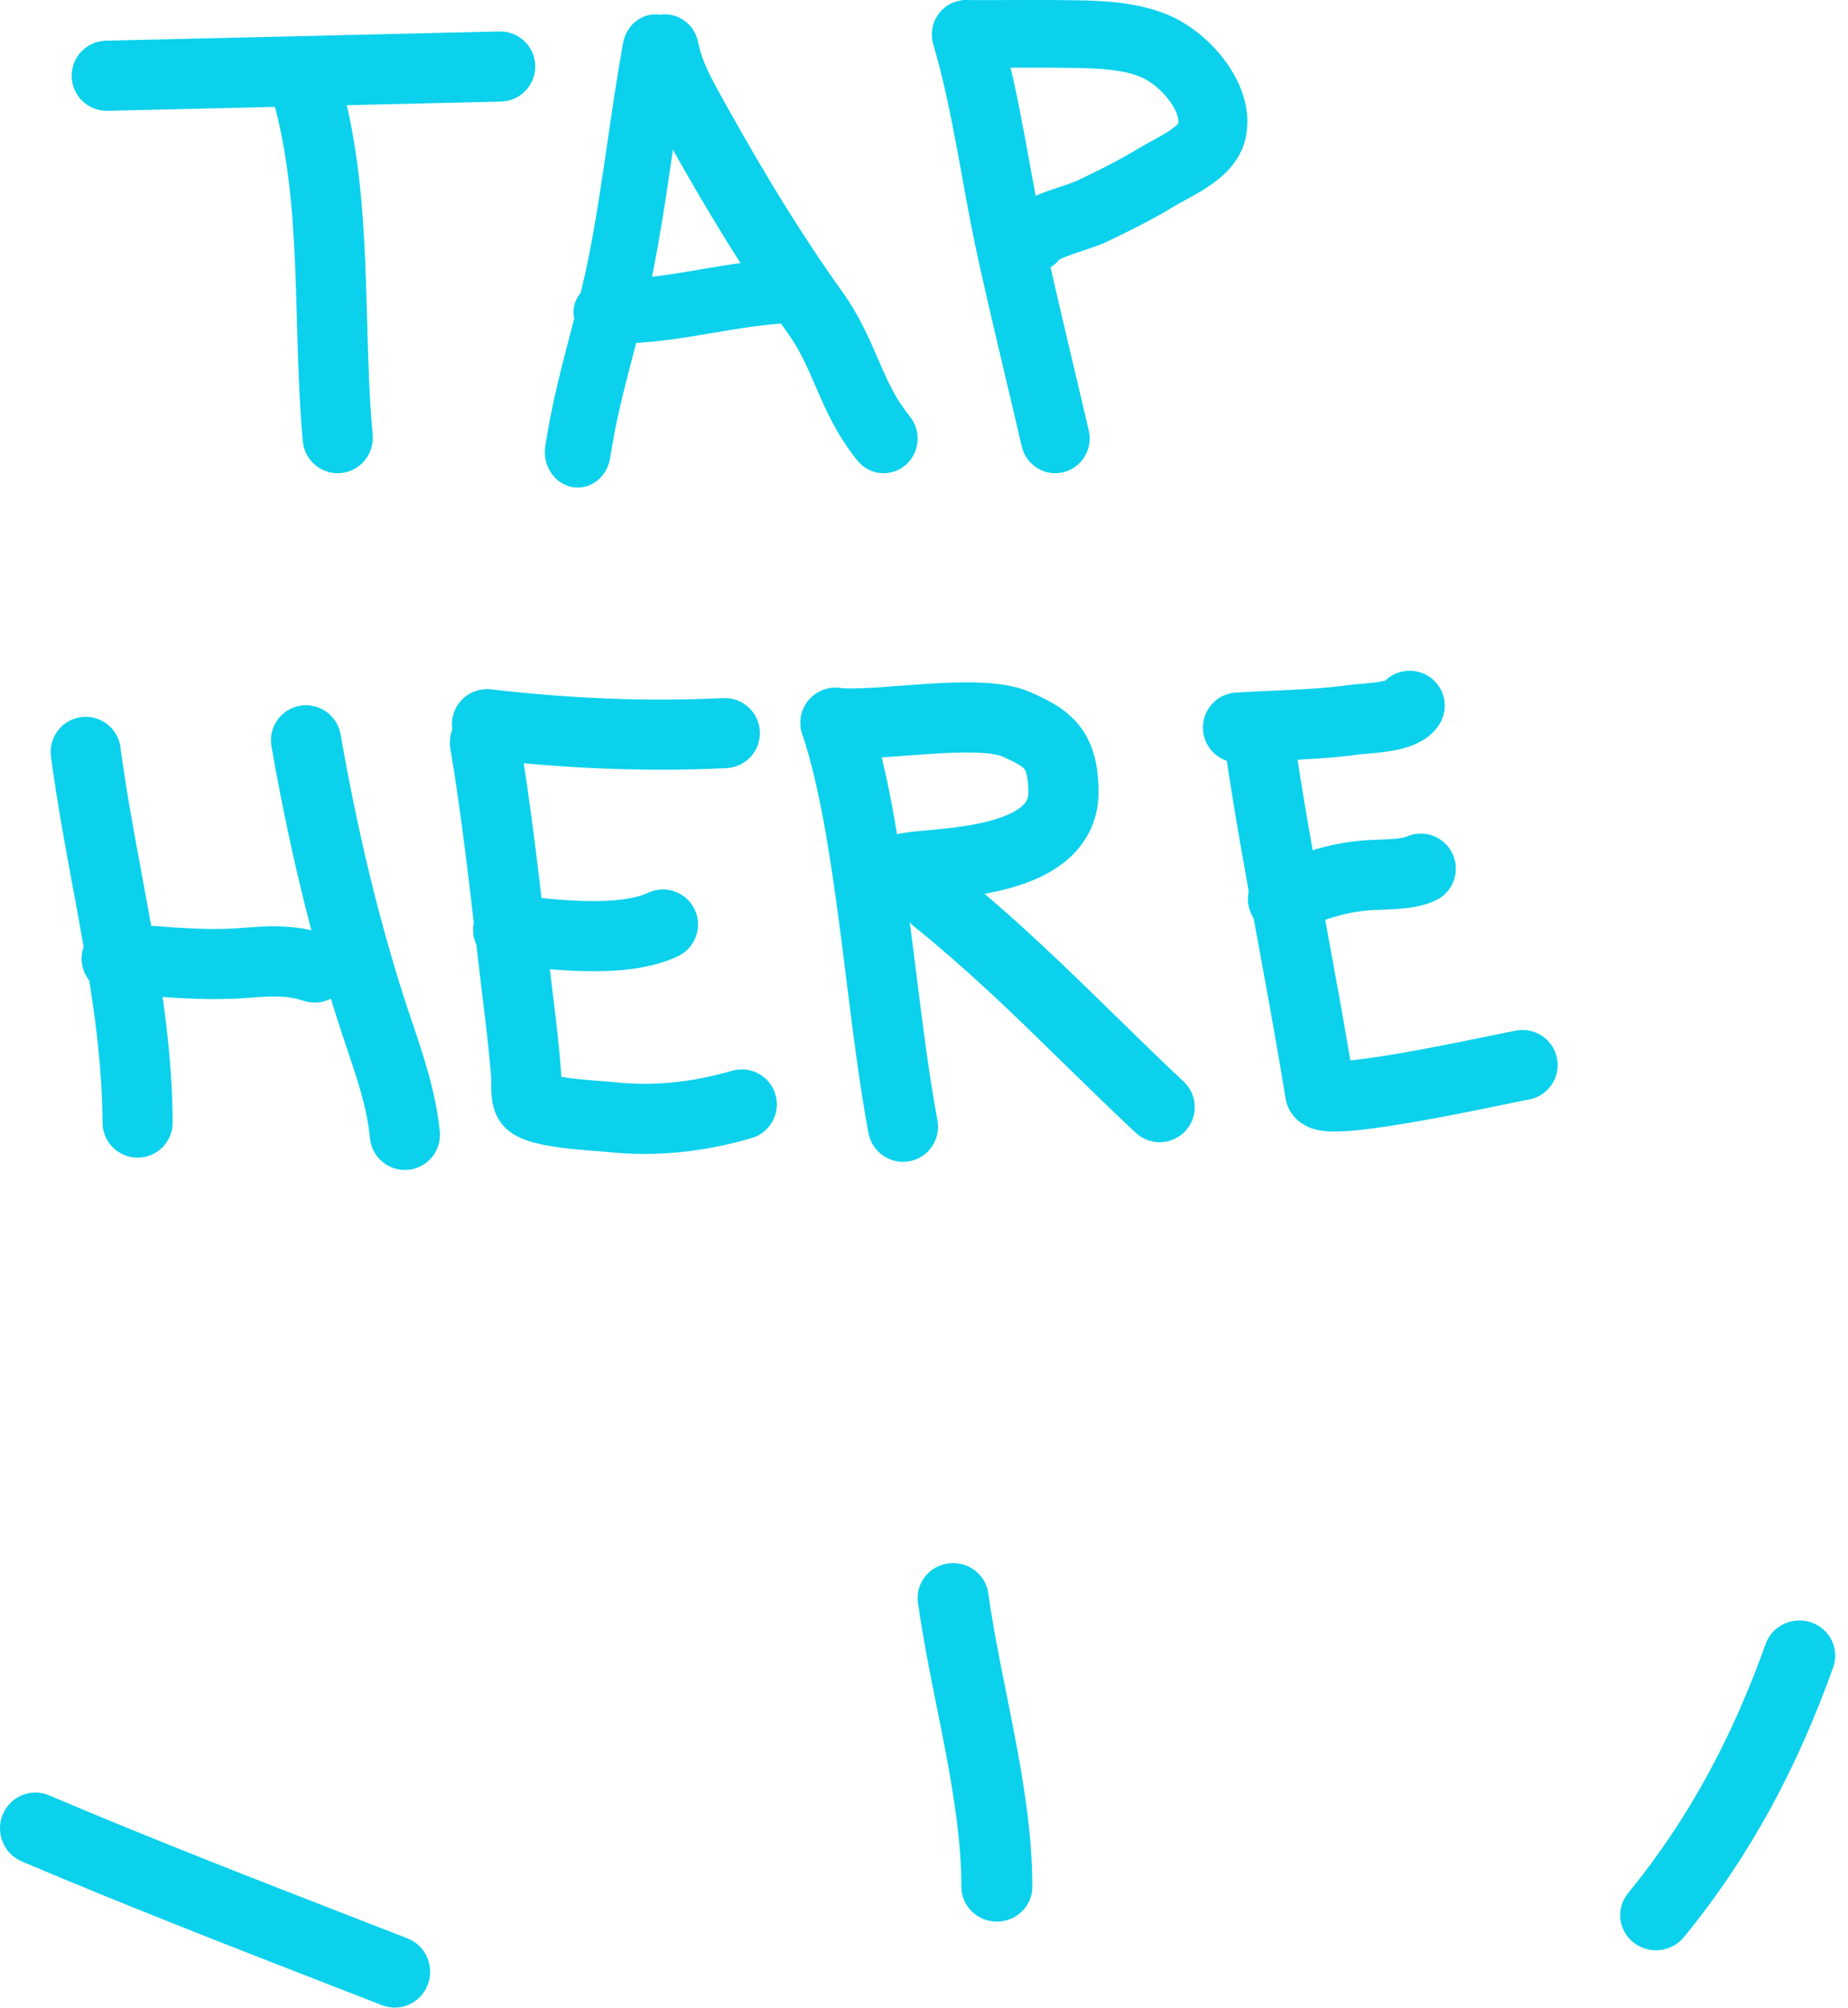 <svg width="116" height="126" viewBox="0 0 116 126" fill="none" xmlns="http://www.w3.org/2000/svg">
<path fill-rule="evenodd" clip-rule="evenodd" d="M18.717 3.681C19.889 3.355 21.101 4.048 21.425 5.23C22.453 8.987 22.772 12.795 22.926 16.478C22.978 17.723 23.012 18.935 23.045 20.129C23.111 22.553 23.176 24.901 23.391 27.279C23.501 28.5 22.608 29.58 21.397 29.691C20.186 29.802 19.115 28.902 19.005 27.681C18.779 25.165 18.706 22.576 18.637 20.073C18.605 18.913 18.573 17.772 18.526 16.666C18.376 13.082 18.073 9.676 17.18 6.411C16.856 5.229 17.545 4.007 18.717 3.681Z" fill="#0BD1EC"/>
<path fill-rule="evenodd" clip-rule="evenodd" d="M4.499 4.806C4.47 3.591 5.432 2.583 6.647 2.554L31.344 1.974C32.559 1.945 33.568 2.907 33.596 4.122C33.625 5.337 32.663 6.345 31.448 6.374L6.751 6.955C5.535 6.983 4.527 6.021 4.499 4.806Z" fill="#0BD1EC"/>
<path fill-rule="evenodd" clip-rule="evenodd" d="M41.532 0.942C42.651 1.178 43.38 2.35 43.161 3.558C42.805 5.526 42.516 7.503 42.221 9.528C42.195 9.705 42.169 9.882 42.143 10.06C41.822 12.255 41.487 14.5 41.05 16.744C40.655 18.772 40.185 20.564 39.744 22.25C39.684 22.477 39.625 22.702 39.567 22.926C39.072 24.825 38.622 26.644 38.299 28.736C38.112 29.951 37.048 30.772 35.924 30.569C34.8 30.367 34.041 29.218 34.228 28.003C34.59 25.659 35.092 23.646 35.594 21.718C35.654 21.487 35.714 21.259 35.774 21.031C36.218 19.336 36.647 17.694 37.011 15.825C37.425 13.705 37.746 11.562 38.067 9.364C38.093 9.184 38.12 9.003 38.146 8.821C38.439 6.812 38.74 4.754 39.111 2.702C39.33 1.493 40.414 0.705 41.532 0.942Z" fill="#0BD1EC"/>
<path fill-rule="evenodd" clip-rule="evenodd" d="M41.307 0.944C42.461 0.704 43.586 1.465 43.82 2.642C44.073 3.909 44.692 5.012 45.527 6.5C45.608 6.643 45.691 6.791 45.775 6.942C47.983 10.893 50.291 14.706 52.886 18.331C53.929 19.788 54.556 21.24 55.083 22.459C55.124 22.552 55.164 22.645 55.203 22.736C55.77 24.041 56.265 25.101 57.106 26.131C57.859 27.054 57.737 28.426 56.833 29.195C55.929 29.965 54.585 29.84 53.831 28.917C52.58 27.384 51.886 25.835 51.306 24.5C51.276 24.429 51.245 24.359 51.215 24.29C50.663 23.017 50.206 21.963 49.444 20.899C46.722 17.096 44.326 13.133 42.072 9.098C41.987 8.945 41.898 8.788 41.806 8.626C41.02 7.237 40.042 5.51 39.643 3.51C39.408 2.332 40.154 1.183 41.307 0.944Z" fill="#0BD1EC"/>
<path fill-rule="evenodd" clip-rule="evenodd" d="M52.197 18.115C52.263 19.23 51.292 20.181 50.028 20.24C48.055 20.331 46.48 20.599 44.773 20.889C44.695 20.903 44.617 20.916 44.538 20.929C42.741 21.234 40.8 21.55 38.344 21.599C37.078 21.625 36.029 20.74 36.001 19.624C35.972 18.508 36.975 17.583 38.24 17.558C40.288 17.517 41.91 17.259 43.672 16.96C43.766 16.944 43.861 16.928 43.956 16.911C45.639 16.625 47.49 16.309 49.788 16.203C51.051 16.144 52.13 17 52.197 18.115Z" fill="#0BD1EC"/>
<path fill-rule="evenodd" clip-rule="evenodd" d="M60.049 0.09C61.193 -0.251 62.394 0.409 62.733 1.564C63.432 3.955 63.919 6.38 64.357 8.738C64.459 9.288 64.558 9.832 64.656 10.372C64.984 12.176 65.302 13.928 65.694 15.669C66.371 18.674 66.8 20.485 67.304 22.61C67.602 23.866 67.926 25.231 68.342 27.018C68.615 28.191 67.895 29.366 66.734 29.642C65.573 29.918 64.409 29.19 64.136 28.017C63.729 26.267 63.407 24.912 63.11 23.657C62.601 21.512 62.162 19.662 61.481 16.636C61.067 14.797 60.727 12.924 60.396 11.103C60.3 10.578 60.205 10.056 60.11 9.541C59.678 7.211 59.223 4.967 58.589 2.801C58.251 1.645 58.904 0.431 60.049 0.09Z" fill="#0BD1EC"/>
<path fill-rule="evenodd" clip-rule="evenodd" d="M62.744 4.25C62.055 4.252 61.362 4.255 60.662 4.255C59.468 4.255 58.5 3.304 58.5 2.132C58.5 0.959 59.468 0.009 60.662 0.009C61.33 0.009 62.006 0.007 62.685 0.005C64.274 -0.001 65.886 -0.006 67.486 0.017C69.111 0.04 71.268 0.108 73.211 0.889C74.645 1.465 75.994 2.579 76.924 3.848C77.827 5.08 78.619 6.863 78.171 8.74C77.809 10.251 76.632 11.182 75.856 11.702C75.429 11.988 74.988 12.235 74.621 12.437C74.531 12.486 74.448 12.532 74.369 12.575C74.098 12.723 73.887 12.838 73.696 12.953C72.306 13.797 70.876 14.503 69.487 15.167C69.107 15.348 68.66 15.503 68.307 15.622C68.182 15.664 68.064 15.703 67.949 15.741C67.693 15.826 67.457 15.904 67.216 15.992C66.875 16.114 66.639 16.215 66.491 16.295C65.842 17.102 64.673 17.347 63.732 16.825C62.692 16.248 62.326 14.953 62.913 13.933C63.33 13.208 64.001 12.796 64.383 12.588C64.827 12.346 65.313 12.155 65.724 12.006C66.022 11.899 66.345 11.792 66.622 11.7C66.723 11.666 66.818 11.635 66.904 11.606C67.274 11.481 67.484 11.402 67.594 11.349C68.965 10.695 70.228 10.067 71.422 9.342C71.708 9.169 72.035 8.991 72.319 8.836C72.385 8.8 72.45 8.764 72.511 8.731C72.862 8.538 73.161 8.368 73.419 8.195C73.824 7.923 73.942 7.767 73.967 7.734C73.996 7.53 73.932 7.035 73.414 6.328C72.889 5.612 72.156 5.052 71.572 4.818C70.477 4.378 69.09 4.286 67.423 4.262C65.863 4.24 64.315 4.245 62.744 4.25ZM66.397 16.352C66.397 16.352 66.404 16.346 66.421 16.335C66.407 16.347 66.398 16.352 66.397 16.352Z" fill="#0BD1EC"/>
<path fill-rule="evenodd" clip-rule="evenodd" d="M5.093 45.006C6.298 44.847 7.404 45.696 7.562 46.901C7.911 49.544 8.398 52.171 8.898 54.869C9.114 56.035 9.332 57.214 9.543 58.413C10.231 62.328 10.819 66.37 10.838 70.444C10.843 71.659 9.863 72.649 8.647 72.654C7.432 72.66 6.442 71.679 6.436 70.464C6.419 66.774 5.886 63.029 5.208 59.175C5.013 58.064 4.804 56.936 4.592 55.797C4.083 53.047 3.563 50.238 3.199 47.476C3.04 46.271 3.888 45.165 5.093 45.006Z" fill="#0BD1EC"/>
<path fill-rule="evenodd" clip-rule="evenodd" d="M19.064 62.813C18.009 62.466 17.11 62.5 15.484 62.63C13.293 62.806 11.028 62.636 8.981 62.483C8.363 62.436 7.765 62.391 7.194 62.358C5.981 62.287 5.055 61.246 5.126 60.032C5.197 58.819 6.238 57.893 7.452 57.964C8.182 58.007 8.882 58.059 9.561 58.109C11.527 58.255 13.314 58.388 15.133 58.243C16.736 58.114 18.451 57.977 20.44 58.632C21.595 59.012 22.223 60.256 21.843 61.41C21.463 62.565 20.219 63.193 19.064 62.813Z" fill="#0BD1EC"/>
<path fill-rule="evenodd" clip-rule="evenodd" d="M18.826 44.294C20.023 44.084 21.165 44.884 21.375 46.081C22.357 51.665 23.602 57.08 25.319 62.484C25.481 62.995 25.661 63.528 25.848 64.08C26.56 66.184 27.365 68.562 27.605 71.011C27.724 72.221 26.839 73.298 25.63 73.416C24.42 73.535 23.343 72.65 23.225 71.441C23.039 69.543 22.451 67.798 21.769 65.773C21.56 65.151 21.342 64.503 21.124 63.816C19.336 58.187 18.048 52.576 17.04 46.843C16.83 45.646 17.629 44.505 18.826 44.294Z" fill="#0BD1EC"/>
<path fill-rule="evenodd" clip-rule="evenodd" d="M30.073 44.425C31.272 44.224 32.407 45.033 32.607 46.232C33.289 50.304 33.76 54.36 34.227 58.379C34.342 59.367 34.456 60.353 34.574 61.337C34.616 61.689 34.659 62.045 34.703 62.404C34.899 64.008 35.101 65.671 35.223 67.338C35.23 67.427 35.232 67.513 35.233 67.581C35.442 67.617 35.678 67.651 35.935 67.683C36.439 67.744 36.963 67.79 37.43 67.826C37.553 67.836 37.679 67.845 37.803 67.855C38.108 67.877 38.4 67.899 38.584 67.919C41.079 68.186 43.515 67.912 45.945 67.202C47.111 66.861 48.334 67.53 48.675 68.697C49.016 69.863 48.347 71.085 47.18 71.426C44.268 72.278 41.252 72.631 38.116 72.296C38.003 72.284 37.832 72.271 37.584 72.252C37.444 72.242 37.28 72.23 37.088 72.215C36.599 72.177 35.999 72.125 35.399 72.051C34.812 71.979 34.157 71.878 33.577 71.727C33.289 71.651 32.959 71.549 32.641 71.402C32.364 71.274 31.874 71.015 31.486 70.52C31.097 70.023 30.971 69.486 30.922 69.23C30.862 68.923 30.843 68.629 30.835 68.413C30.828 68.195 30.83 67.986 30.831 67.845L30.831 67.836C30.832 67.691 30.832 67.648 30.832 67.648C30.832 67.648 30.833 67.652 30.833 67.659C30.72 66.108 30.533 64.575 30.339 62.977C30.294 62.608 30.248 62.235 30.203 61.858C30.082 60.844 29.965 59.838 29.849 58.837C29.383 54.829 28.928 50.911 28.266 46.959C28.066 45.76 28.875 44.625 30.073 44.425Z" fill="#0BD1EC"/>
<path fill-rule="evenodd" clip-rule="evenodd" d="M43.607 57.088C44.124 58.188 43.651 59.499 42.551 60.016C40.79 60.843 38.626 60.984 36.793 60.951C35.155 60.922 33.498 60.741 32.217 60.602C32.023 60.581 31.838 60.561 31.663 60.542C30.454 60.414 29.578 59.33 29.706 58.122C29.834 56.913 30.917 56.037 32.126 56.165C32.319 56.185 32.515 56.207 32.715 56.228C34.009 56.369 35.45 56.525 36.871 56.55C38.565 56.58 39.875 56.41 40.679 56.032C41.779 55.515 43.09 55.988 43.607 57.088Z" fill="#0BD1EC"/>
<path fill-rule="evenodd" clip-rule="evenodd" d="M47.695 45.906C47.753 47.12 46.816 48.151 45.602 48.209C40.42 48.456 35.435 48.227 30.317 47.638C29.109 47.499 28.243 46.407 28.382 45.2C28.521 43.992 29.613 43.126 30.82 43.265C35.738 43.831 40.483 44.047 45.392 43.813C46.606 43.755 47.637 44.692 47.695 45.906Z" fill="#0BD1EC"/>
<path fill-rule="evenodd" clip-rule="evenodd" d="M51.745 43.275C52.897 42.889 54.144 43.511 54.53 44.663C55.725 48.235 56.446 52.861 57.044 57.394C57.205 58.616 57.357 59.832 57.507 61.028C57.925 64.366 58.325 67.554 58.844 70.308C59.069 71.503 58.283 72.654 57.089 72.879C55.895 73.104 54.744 72.318 54.519 71.124C53.972 68.224 53.547 64.833 53.123 61.45C52.977 60.282 52.831 59.115 52.68 57.969C52.078 53.408 51.4 49.178 50.356 46.06C49.97 44.908 50.592 43.661 51.745 43.275Z" fill="#0BD1EC"/>
<path fill-rule="evenodd" clip-rule="evenodd" d="M55.099 47.55C54.104 47.61 53.048 47.647 52.191 47.548C50.984 47.409 50.117 46.318 50.257 45.11C50.395 43.903 51.487 43.036 52.694 43.175C53.128 43.225 53.836 43.217 54.836 43.157C55.391 43.123 55.925 43.083 56.489 43.04C56.973 43.004 57.479 42.965 58.039 42.928C59.163 42.854 60.355 42.799 61.444 42.838C62.481 42.875 63.675 43.002 64.672 43.441C65.62 43.858 66.837 44.411 67.708 45.485C68.648 46.643 68.942 48.065 68.956 49.663C68.974 51.705 67.997 53.216 66.674 54.216C65.445 55.144 63.926 55.637 62.613 55.932C61.27 56.233 59.919 56.372 58.915 56.465C58.781 56.478 58.656 56.489 58.539 56.5C58.193 56.531 57.917 56.556 57.685 56.584C57.565 56.598 57.484 56.609 57.433 56.618C56.378 56.994 55.19 56.514 54.704 55.48C54.187 54.38 54.66 53.069 55.76 52.552C56.082 52.401 56.399 52.334 56.563 52.303C56.764 52.264 56.976 52.235 57.172 52.212C57.467 52.177 57.825 52.145 58.188 52.112C58.295 52.102 58.402 52.092 58.509 52.083C59.495 51.991 60.603 51.872 61.65 51.637C62.727 51.395 63.53 51.074 64.021 50.703C64.418 50.404 64.558 50.132 64.554 49.702C64.544 48.575 64.336 48.315 64.29 48.258C64.174 48.115 63.918 47.918 62.9 47.469C62.698 47.381 62.199 47.269 61.287 47.237C60.428 47.206 59.418 47.249 58.328 47.32C57.886 47.349 57.391 47.387 56.894 47.424C56.267 47.471 55.636 47.518 55.099 47.55ZM57.372 56.63C57.371 56.63 57.377 56.628 57.391 56.626C57.379 56.629 57.372 56.63 57.372 56.63Z" fill="#0BD1EC"/>
<path fill-rule="evenodd" clip-rule="evenodd" d="M57.04 55.047C57.803 54.101 59.189 53.952 60.135 54.715C63.76 57.638 66.87 60.678 69.981 63.72C71.403 65.11 72.826 66.5 74.298 67.88C75.185 68.712 75.23 70.104 74.399 70.991C73.567 71.878 72.175 71.923 71.288 71.092C69.671 69.576 68.177 68.115 66.723 66.693C63.694 63.73 60.833 60.932 57.372 58.142C56.426 57.379 56.277 55.993 57.04 55.047Z" fill="#0BD1EC"/>
<path fill-rule="evenodd" clip-rule="evenodd" d="M78.797 44.807C79.999 44.629 81.118 45.46 81.296 46.662C81.823 50.23 82.463 53.791 83.121 57.383C83.196 57.791 83.271 58.2 83.346 58.609C83.829 61.241 84.315 63.892 84.762 66.552C85.752 66.454 87.067 66.249 88.466 65.999C89.945 65.735 91.461 65.432 92.688 65.182C93.021 65.114 93.341 65.048 93.637 64.987C94.382 64.833 94.971 64.712 95.215 64.671C96.415 64.474 97.547 65.285 97.745 66.485C97.942 67.684 97.131 68.817 95.931 69.014C95.778 69.04 95.356 69.126 94.713 69.259C94.386 69.326 94.003 69.406 93.569 69.494C92.331 69.747 90.773 70.059 89.239 70.332C87.719 70.603 86.164 70.848 84.953 70.955C84.366 71.007 83.747 71.038 83.22 70.992C82.974 70.97 82.583 70.921 82.185 70.757C81.843 70.616 80.885 70.124 80.691 68.917C80.181 65.748 79.601 62.59 79.017 59.404C78.942 58.995 78.867 58.586 78.791 58.176C78.133 54.583 77.481 50.956 76.941 47.306C76.764 46.103 77.594 44.984 78.797 44.807ZM83.575 66.604C83.576 66.604 83.582 66.604 83.593 66.606C83.581 66.605 83.575 66.604 83.575 66.604Z" fill="#0BD1EC"/>
<path fill-rule="evenodd" clip-rule="evenodd" d="M91.175 53.581C91.692 54.681 91.219 55.992 90.119 56.509C89.241 56.922 88.248 57.014 87.587 57.055C87.175 57.081 86.88 57.09 86.627 57.098C86.332 57.107 86.094 57.115 85.796 57.145C84.199 57.305 83.109 57.712 81.394 58.443C80.276 58.92 78.983 58.4 78.507 57.282C78.03 56.163 78.55 54.871 79.668 54.394C81.481 53.621 83.072 52.995 85.355 52.765C85.711 52.729 86.079 52.714 86.398 52.702C86.464 52.699 86.528 52.697 86.591 52.694C86.85 52.685 87.08 52.677 87.311 52.662C87.593 52.644 87.817 52.621 87.994 52.589C88.08 52.574 88.144 52.558 88.189 52.545C88.23 52.533 88.248 52.525 88.248 52.525C88.248 52.525 88.248 52.525 88.248 52.525C89.347 52.008 90.658 52.481 91.175 53.581Z" fill="#0BD1EC"/>
<path fill-rule="evenodd" clip-rule="evenodd" d="M89.745 42.49C90.742 43.185 90.986 44.557 90.291 45.554C89.783 46.282 89.057 46.627 88.607 46.797C88.114 46.983 87.6 47.087 87.179 47.152C86.746 47.219 86.319 47.259 85.981 47.288C85.896 47.295 85.82 47.302 85.752 47.308C85.51 47.328 85.36 47.341 85.248 47.356C83.481 47.599 81.647 47.679 79.932 47.755C79.211 47.787 78.511 47.818 77.846 47.859C76.633 47.935 75.588 47.013 75.512 45.8C75.436 44.587 76.358 43.542 77.572 43.466C78.414 43.413 79.21 43.379 79.98 43.345C81.593 43.275 83.089 43.21 84.65 42.996C84.887 42.963 85.191 42.938 85.447 42.916C85.501 42.912 85.553 42.907 85.602 42.903C85.925 42.875 86.228 42.845 86.505 42.802C86.712 42.77 86.861 42.737 86.96 42.709C87.701 41.994 88.868 41.879 89.745 42.49ZM87.088 42.664C87.088 42.664 87.081 42.668 87.064 42.675C87.079 42.667 87.087 42.664 87.088 42.664Z" fill="#0BD1EC"/>
<path fill-rule="evenodd" clip-rule="evenodd" d="M0.173 113.879C0.647 112.734 1.947 112.195 3.077 112.675C9.479 115.395 15.969 117.918 22.489 120.453C23.518 120.853 24.547 121.253 25.577 121.654C26.721 122.1 27.291 123.4 26.852 124.559C26.412 125.717 25.128 126.295 23.985 125.85C22.96 125.45 21.934 125.052 20.907 124.652C14.391 122.119 7.831 119.569 1.361 116.821C0.231 116.341 -0.301 115.024 0.173 113.879Z" fill="#0BD1EC"/>
<path fill-rule="evenodd" clip-rule="evenodd" d="M59.528 98.12C60.747 97.958 61.869 98.794 62.034 99.987C62.316 102.017 62.728 104.077 63.16 106.227C63.337 107.115 63.519 108.018 63.695 108.94C64.284 112.027 64.8 115.257 64.8 118.42C64.8 119.624 63.803 120.6 62.573 120.6C61.343 120.6 60.346 119.624 60.346 118.42C60.346 115.68 59.896 112.779 59.316 109.741C59.157 108.908 58.987 108.058 58.815 107.199C58.373 104.997 57.92 102.739 57.62 100.573C57.455 99.38 58.309 98.282 59.528 98.12Z" fill="#0BD1EC"/>
<path fill-rule="evenodd" clip-rule="evenodd" d="M113.696 101.825C114.867 102.227 115.483 103.484 115.073 104.632C112.855 110.831 109.937 116.386 105.703 121.573C104.927 122.523 103.513 122.677 102.544 121.917C101.574 121.157 101.417 119.771 102.193 118.821C106.058 114.085 108.751 108.989 110.831 103.175C111.242 102.026 112.524 101.422 113.696 101.825Z" fill="#0BD1EC"/>
</svg>
